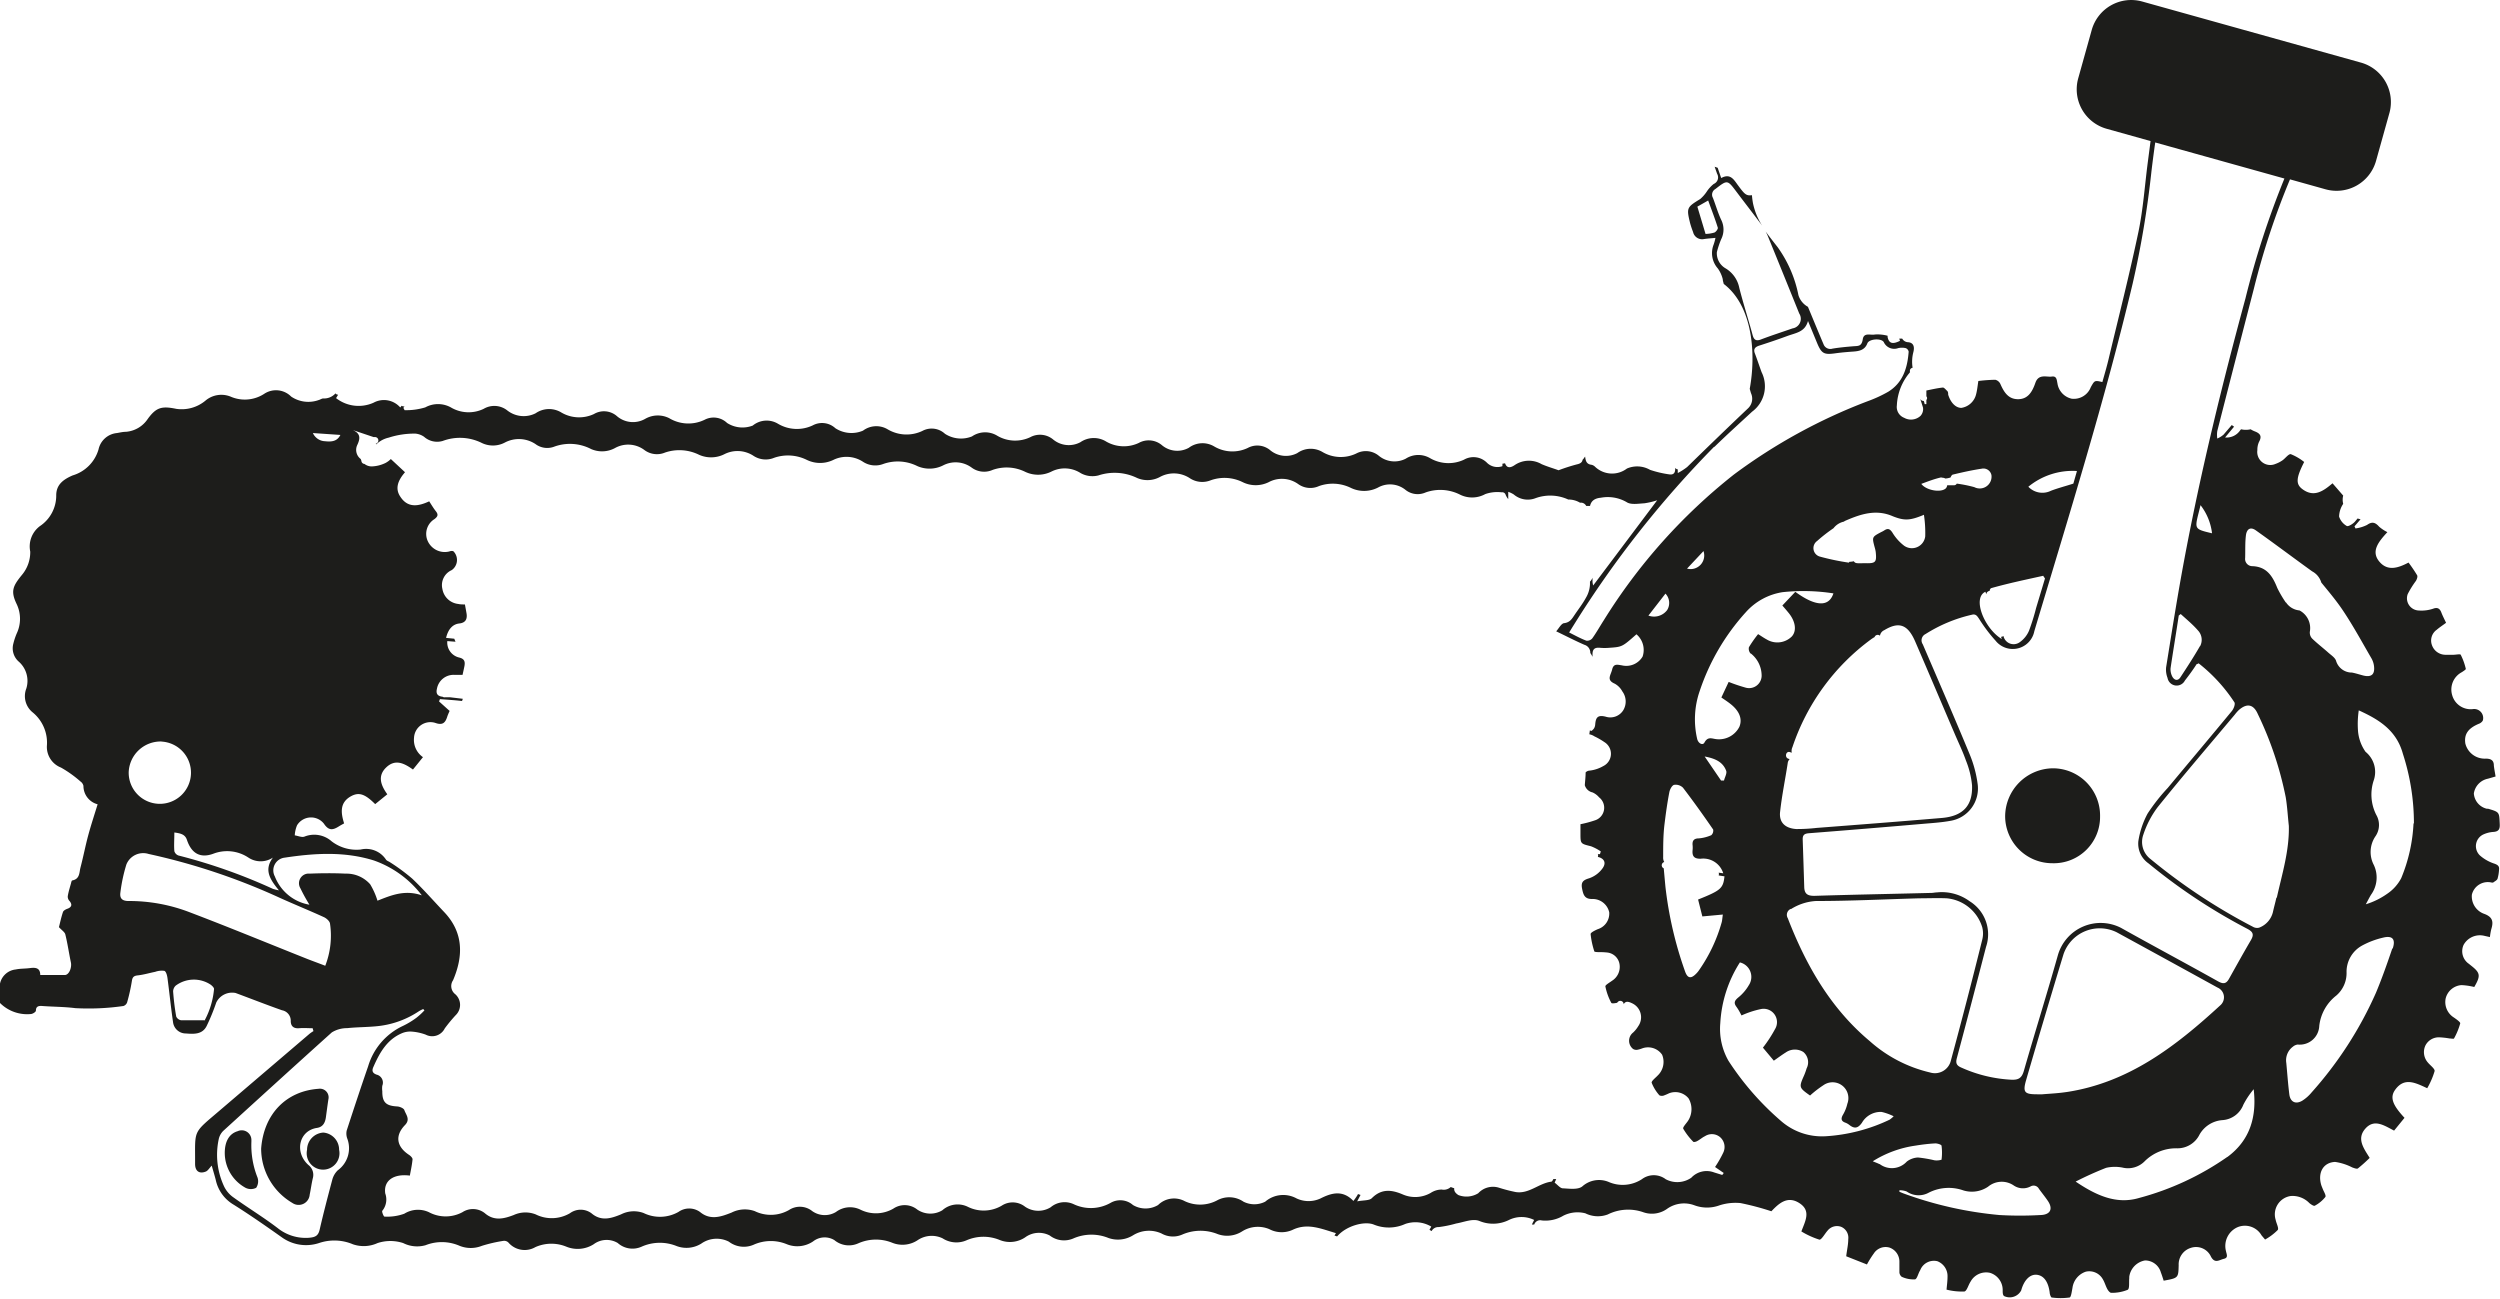 <svg xmlns="http://www.w3.org/2000/svg" viewBox="0 0 304.99 158.42"><defs><style>.cls-1{fill:#1d1d1b;}</style></defs><title>Asset 6</title><g id="Layer_2" data-name="Layer 2"><g id="Layer_1-2" data-name="Layer 1"><path class="cls-1" d="M244.62,99.6a5.75,5.75,0,0,0,5.74,5.71,5.65,5.65,0,0,0,5.84-5.73,5.76,5.76,0,0,0-5.77-5.85A5.89,5.89,0,0,0,244.62,99.6Z"/><path class="cls-1" d="M38.67,137.6c.74-.11,1-.65,1.09-1.31s.19-1.44.3-2.16a1.06,1.06,0,0,0-1.2-1.3c-3.88.27-6.67,3-7,7.28a7.69,7.69,0,0,0,3.8,6.64,1.35,1.35,0,0,0,2.12-1c.14-.66.22-1.32.38-2a1.51,1.51,0,0,0-.53-1.62C35.89,140.57,36.47,137.93,38.67,137.6Z"/><path class="cls-1" d="M30.67,139.28v-.17A1.18,1.18,0,0,0,29,138c-1,.29-1.58,1.2-1.58,2.67a4.86,4.86,0,0,0,2.54,4.24,1.44,1.44,0,0,0,1.29,0,1.42,1.42,0,0,0,.16-1.27A10.64,10.64,0,0,1,30.67,139.28Z"/><path class="cls-1" d="M39.46,138.17a2.11,2.11,0,0,0-2,2.1,2,2,0,1,0,3.91,0A2.1,2.1,0,0,0,39.46,138.17Z"/><path class="cls-1" d="M303,101.78a3.48,3.48,0,0,1,1.21-.29c.61-.05.78-.34.75-.93-.07-1.48,0-1.48-1.43-1.9l-.16,0a2.06,2.06,0,0,1-1.57-1.86A2.16,2.16,0,0,1,303.51,95l.94-.27c-.08-.52-.17-.93-.21-1.34,0-.61-.32-.84-1-.84a2.43,2.43,0,0,1-2.48-1.85c-.17-1.15.36-1.88,1.72-2.43.19-.08.43-.3.44-.47a1.1,1.1,0,0,0-1.26-1.29,2.34,2.34,0,0,1-2.5-1.69A2.39,2.39,0,0,1,300.34,82c.18-.12.5-.32.48-.4a7.56,7.56,0,0,0-.62-1.72c-.06-.12-.59,0-.9,0s-.62,0-.92,0a1.75,1.75,0,0,1-1.69-1.17,1.61,1.61,0,0,1,.58-1.88c.35-.3.75-.56,1.14-.85-.21-.45-.42-.85-.58-1.27s-.43-.67-1-.45a4.42,4.42,0,0,1-1.72.22,1.49,1.49,0,0,1-1.38-2,11.15,11.15,0,0,1,1-1.61c.12-.2.24-.53.15-.69a17.8,17.8,0,0,0-1.05-1.55c-1.27.67-2.57,1.1-3.58-.14s-.1-2.38,1-3.57a4.85,4.85,0,0,1-1-.66c-.46-.52-.85-.67-1.48-.22a4.57,4.57,0,0,1-1.41.43l-.12-.26.74-.86a2.64,2.64,0,0,1-.36-.1l-.32.38c-.24.28-.81.63-1,.54a2.05,2.05,0,0,1-.94-1.15,2.92,2.92,0,0,1,.44-1.46l.06-.1a2,2,0,0,1,0-1l-1.3-1.5c-1.12.95-2.25,1.75-3.64.74-.88-.63-.81-1.39.18-3.34a6.57,6.57,0,0,0-1.62-.95c-.26-.07-.67.49-1,.73a3.61,3.61,0,0,1-.89.46,1.59,1.59,0,0,1-2.2-1.69,2.32,2.32,0,0,1,.2-1c.36-.65.2-1-.48-1.27a2.85,2.85,0,0,1-.54-.27,2.55,2.55,0,0,1-1.17,0l-.09.1a2,2,0,0,1-1.86.9l1.1-1.32a2.09,2.09,0,0,1-.28-.2l-1,1.17a2.94,2.94,0,0,1-.77.48,3.12,3.12,0,0,1,0-.92q2.22-8.7,4.47-17.39a92.17,92.17,0,0,1,4.4-13.31l4.36,1.22a5,5,0,0,0,6.13-3.45l1.66-5.94A5,5,0,0,0,288,7.63L261.32.18a5,5,0,0,0-6.13,3.45l-1.66,5.94A5,5,0,0,0,257,15.71l5.36,1.5q-.17,1.3-.34,2.6c-.37,2.83-.56,5.69-1.14,8.48-1.1,5.22-2.42,10.4-3.66,15.6-.22.92-.49,1.82-.74,2.72-.94-.22-.94-.22-1.41.62a2.21,2.21,0,0,1-2.34,1.41A2.25,2.25,0,0,1,251,46.77c-.09-.42-.08-.92-.69-.83s-1.61-.37-2,.76-.92,2-2.12,2-1.72-.88-2.15-1.85a.93.93,0,0,0-.62-.52,19.57,19.57,0,0,0-2.07.15c-.09.58-.14,1.11-.27,1.61a2.2,2.2,0,0,1-1.8,1.67c-.68,0-1.3-.61-1.61-1.61,0-.16,0-.36-.14-.48s-.36-.41-.52-.39c-.68.07-1.35.23-2,.36v.71a.32.32,0,0,1,0,.44v.51l-.22,0c0-.13-.06-.26-.1-.39a.43.43,0,0,1-.38-.17l-.05-.07q.18.53.34,1.06a1.23,1.23,0,0,1-.3,1,1.71,1.71,0,0,1-2,.24,1.42,1.42,0,0,1-.89-1.52A6.64,6.64,0,0,1,233,45.43v-.17a.37.37,0,0,1,.33-.39,4.63,4.63,0,0,1,.09-1.9c.15-.57.09-1.15-.62-1.22a.86.86,0,0,1-.74-.44l-.36,0,.09.27c-.79.39-1.33.42-1.51-.46l0-.16a4.72,4.72,0,0,0-1.57-.15c-.5.11-1.33-.29-1.46.58s-.54.81-1.11.85c-.86.07-1.73.15-2.58.29a.88.88,0,0,1-1.09-.52c-.63-1.48-1.25-3-1.91-4.58A2.42,2.42,0,0,1,219.4,36a15.06,15.06,0,0,0-2.53-5.84c-.5-.64-1-1.27-1.47-1.92a6,6,0,0,1,.28.59q1.92,4.7,3.82,9.42a1.18,1.18,0,0,1-.81,1.81c-1.29.45-2.6.87-3.88,1.36-.61.23-.85,0-1-.55-.52-1.92-1.13-3.81-1.62-5.73a3.58,3.58,0,0,0-1.74-2.44,2.12,2.12,0,0,1-1-1.94,11.25,11.25,0,0,1,.52-1.56,2.63,2.63,0,0,0,0-2.4c-.4-.86-.66-1.78-1-2.66a.79.79,0,0,1,.3-1.08c1.46-1.13,1.46-1.14,2.56.32s2.11,2.76,3.15,4.15a8.1,8.1,0,0,1-1.12-2.72,9,9,0,0,1-.13-1c-.71.11-.92-.15-1.69-1.19-.5-.67-.92-1.52-2.06-.9l-.43-1.25-.37-.13.3.86a.87.87,0,0,1-.41,1.24,4.06,4.06,0,0,0-.83.9,4.38,4.38,0,0,1-.82.94c-1.63,1-1.69,1.07-1.24,2.92a11.1,11.1,0,0,0,.37,1.11,1.13,1.13,0,0,0,1.35.85c.43-.06.87-.09,1.38-.14a6.39,6.39,0,0,1-.22.81,2.82,2.82,0,0,0,.5,2.91,3.83,3.83,0,0,1,.61,1.32c0,.19.08.39.12.58,3.61,2.75,3.93,8.69,3.17,12.8l.15.52a1.61,1.61,0,0,1-.34,1.84c-2.5,2.37-5,4.79-7.45,7.18a7.61,7.61,0,0,1-1.14.73l0-.45a.48.48,0,0,1-.32-.18h0c.05.59-.18.88-.73.79a12.74,12.74,0,0,1-2.33-.55,3.15,3.15,0,0,0-2.82-.16,3,3,0,0,1-3.89-.22.88.88,0,0,0-.44-.24c-.6-.07-.71-.47-.77-1a2.54,2.54,0,0,0-.19.26l-.12.13c-.05.3-.26.47-.69.56a22.31,22.31,0,0,0-2.24.72c-.72-.26-1.42-.46-2.08-.75a3.08,3.08,0,0,0-3.26.11c-.62.43-1,.33-1.19-.21l-.32.05,0,.3a1.81,1.81,0,0,1-1.88-.41,2.32,2.32,0,0,0-2.81-.38,4.47,4.47,0,0,1-4.11-.17,2.84,2.84,0,0,0-3,.05,3,3,0,0,1-3.27-.35,2.49,2.49,0,0,0-2.77-.28,4.39,4.39,0,0,1-4.1-.18,2.81,2.81,0,0,0-3.09.13,3,3,0,0,1-3.27-.33,2.45,2.45,0,0,0-2.77-.3,4.36,4.36,0,0,1-4.1-.19,2.78,2.78,0,0,0-3.09.17,2.91,2.91,0,0,1-3.27-.31,2.5,2.5,0,0,0-2.84-.28,4.29,4.29,0,0,1-3.95-.16,2.88,2.88,0,0,0-3.17.07,3,3,0,0,1-3.34-.35,2.51,2.51,0,0,0-2.78-.26,4.31,4.31,0,0,1-4-.17,2.83,2.83,0,0,0-3.1.07,3.59,3.59,0,0,1-3.3-.32,2.38,2.38,0,0,0-2.75-.35,4.51,4.51,0,0,1-4.25-.2,2.7,2.7,0,0,0-3,.17,3.6,3.6,0,0,1-3.37-.3,2.39,2.39,0,0,0-2.75-.35,4.51,4.51,0,0,1-4.26-.2,2.67,2.67,0,0,0-3.07.23,3.47,3.47,0,0,1-3.13-.32,2.37,2.37,0,0,0-2.74-.39,4.54,4.54,0,0,1-4.33-.2,3.1,3.1,0,0,0-2.89.07,3,3,0,0,1-3.51-.34,2.4,2.4,0,0,0-2.77-.23,4.27,4.27,0,0,1-3.95-.17,2.88,2.88,0,0,0-3.17.08,3.23,3.23,0,0,1-3.43-.33A2.55,2.55,0,0,0,59,49.88,4.24,4.24,0,0,1,55,49.7a3.23,3.23,0,0,0-3.12,0,8,8,0,0,1-2.52.34l-.15-.28.14-.19A.44.44,0,0,1,49,49.5l-.17.21a2.64,2.64,0,0,0-3.26-.58A4.46,4.46,0,0,1,41,48.57l.25-.42h0a.37.37,0,0,1-.32-.16,1.87,1.87,0,0,1-1.49.62c-.18,0-.36.14-.55.19a3.73,3.73,0,0,1-3.37-.42,2.6,2.6,0,0,0-3.31-.32,4.34,4.34,0,0,1-4.09.32,3,3,0,0,0-3.06.5,4.53,4.53,0,0,1-3.54,1c-1.76-.36-2.45-.22-3.51,1.25a3.53,3.53,0,0,1-2.66,1.55c-.36,0-.72.09-1.08.15a2.54,2.54,0,0,0-2.25,2A4.67,4.67,0,0,1,8.86,58c-1.18.51-2,1.15-2,2.43a4.47,4.47,0,0,1-2,3.76,3.09,3.09,0,0,0-1.17,3.1,4.32,4.32,0,0,1-1,2.83c-1.13,1.38-1.42,2-.65,3.59a4.17,4.17,0,0,1,0,3.57,8.19,8.19,0,0,0-.42,1.27,2.16,2.16,0,0,0,.65,2.15A3.13,3.13,0,0,1,3.21,84,2.55,2.55,0,0,0,4,86.92,4.78,4.78,0,0,1,5.72,91a2.7,2.7,0,0,0,1.72,2.64,14,14,0,0,1,2.38,1.7.87.87,0,0,1,.36.54,2.31,2.31,0,0,0,1.73,2.24c-.4,1.3-.81,2.54-1.15,3.8s-.6,2.62-.94,3.91c-.16.6-.06,1.4-1,1.58-.08,0-.13.23-.16.36-.14.51-.3,1-.39,1.54a.75.75,0,0,0,.17.56c.41.46.33.8-.23,1-.2.07-.47.22-.53.4-.22.66-.36,1.34-.49,1.84.35.38.71.6.78.89.28,1.13.44,2.29.68,3.42.13.64-.23,1.52-.74,1.53-1,0-2,0-3,0,0-.85-.53-.94-1.23-.85s-1.18.05-1.75.17A2.19,2.19,0,0,0,0,120v2.36a4.68,4.68,0,0,0,3.74,1.35c.23,0,.63-.25.64-.41,0-.59.41-.6.81-.57,1.35.1,2.68.09,4,.26a29.83,29.83,0,0,0,5.86-.26.71.71,0,0,0,.46-.45,22.67,22.67,0,0,0,.58-2.61c.07-.5.27-.63.74-.68.71-.08,1.4-.29,2.1-.43a2.39,2.39,0,0,1,1.12-.12c.21.07.34.56.38.87.24,1.8.42,3.6.68,5.39a1.57,1.57,0,0,0,1.58,1.38c1,.08,2,.12,2.52-.91a25.4,25.4,0,0,0,1.17-2.86,2.15,2.15,0,0,1,2.36-1.17c1.89.7,3.77,1.44,5.67,2.11a1.29,1.29,0,0,1,1.06,1.3c0,.64.35.94,1,.89s1.11,0,1.67,0l.1.35a5.07,5.07,0,0,0-.48.33l-10.88,9.29c-3.44,2.95-3.06,2.29-3.08,6.58,0,.88.51,1.26,1.32.93.24-.1.41-.4.71-.72.18.65.35,1.19.49,1.74a4.62,4.62,0,0,0,2.14,3c2,1.25,4,2.65,5.91,4a5.06,5.06,0,0,0,4.54.71,5.81,5.81,0,0,1,4.15.15,4.05,4.05,0,0,0,3-.15,5,5,0,0,1,3.13,0,3.76,3.76,0,0,0,2.73.26,5.41,5.41,0,0,1,4.16.08,3.65,3.65,0,0,0,2.7,0,17.91,17.91,0,0,1,2.64-.61.74.74,0,0,1,.6.2,2.61,2.61,0,0,0,3.3.56,4.81,4.81,0,0,1,3.75-.06,3.64,3.64,0,0,0,3.36-.29,2.64,2.64,0,0,1,2.93-.15,2.7,2.7,0,0,0,2.89.46,5.46,5.46,0,0,1,4.31-.08,3.41,3.41,0,0,0,3-.31,3.26,3.26,0,0,1,3.36-.23,3,3,0,0,0,3,.38,5.12,5.12,0,0,1,4.07-.07,3.43,3.43,0,0,0,3.2-.34,2.28,2.28,0,0,1,2.6-.16,2.77,2.77,0,0,0,2.92.39,5.31,5.31,0,0,1,4.16-.06,3.34,3.34,0,0,0,3.12-.35,3.06,3.06,0,0,1,3-.2,3.1,3.1,0,0,0,2.88.26,5.18,5.18,0,0,1,4.08-.06,3.33,3.33,0,0,0,3.12-.32,2.83,2.83,0,0,1,3-.22,2.85,2.85,0,0,0,2.84.37,5.53,5.53,0,0,1,4.32-.07,3.49,3.49,0,0,0,3-.33,3.69,3.69,0,0,1,3.47-.22,2.82,2.82,0,0,0,2.51.14,5.6,5.6,0,0,1,4.33-.07,3.39,3.39,0,0,0,3-.33,3.6,3.6,0,0,1,3.31-.27,3.23,3.23,0,0,0,2.9.06c1.79-.83,3.42-.11,5.23.43l-.18.29.32.11c1.11-1.31,3.39-1.92,4.52-1.43a4.85,4.85,0,0,0,3.79-.09,3.79,3.79,0,0,1,3.18.32l-.22.39.26.16a.91.91,0,0,1,.86-.49,14.15,14.15,0,0,0,2.14-.44c.95-.16,2-.63,2.82-.31a4.34,4.34,0,0,0,3.62-.12,3.48,3.48,0,0,1,3.07,0l-.28.56.15,0,.14,0a.76.76,0,0,1,.92-.5,4.26,4.26,0,0,0,2.63-.58,3.84,3.84,0,0,1,2.69-.29,3.42,3.42,0,0,0,2.73.14,5.57,5.57,0,0,1,4.4-.25,3.18,3.18,0,0,0,2.87-.46,3.59,3.59,0,0,1,3.3-.41,4.41,4.41,0,0,0,3.08,0,6.37,6.37,0,0,1,2.54-.27,32.48,32.48,0,0,1,3.77,1c.89-.93,1.94-1.94,3.41-1s.72,2.19.25,3.46a10.11,10.11,0,0,0,2.19,1c.25.06.67-.72,1-1.09a1.47,1.47,0,0,1,1.67-.47,1.44,1.44,0,0,1,.86,1.51c0,.66-.16,1.31-.25,2.08l2.53,1a11.79,11.79,0,0,1,.83-1.33,1.71,1.71,0,0,1,1.92-.73,1.81,1.81,0,0,1,1.21,1.76c0,.42,0,.85,0,1.26,0,.21.17.51.34.57a3.45,3.45,0,0,0,1.54.29c.25,0,.4-.66.59-1l.08-.15a1.79,1.79,0,0,1,2.07-1.07,1.94,1.94,0,0,1,1.25,1.91c0,.49-.07,1-.12,1.56a7.78,7.78,0,0,0,2.17.23c.31-.05.49-.81.77-1.22a2.16,2.16,0,0,1,2.36-1.06,2.19,2.19,0,0,1,1.55,2.16c0,.24,0,.56.18.68a1.58,1.58,0,0,0,2.08-.7c.34-1.25,1.07-2,1.92-1.9s1.38.87,1.55,2.13c0,.23.15.63.25.64a8,8,0,0,0,2.17,0c.19,0,.28-.74.36-1.15a2.41,2.41,0,0,1,1.63-2,1.89,1.89,0,0,1,2.08.93c.23.38.34.83.56,1.22.1.18.32.44.47.43a5.08,5.08,0,0,0,2-.37c.25-.13.14-.92.19-1.41v-.17a2.34,2.34,0,0,1,1.93-2,2,2,0,0,1,1.93,1.47c.13.33.23.67.34,1,1.79-.33,1.79-.33,1.83-1.89a2.1,2.1,0,0,1,1.47-2.11,2,2,0,0,1,2.48,1.09c.49.86,1,.37,1.57.24s.32-.57.25-.94a2.5,2.5,0,0,1,1.42-2.92,2.34,2.34,0,0,1,2.92,1c.12.15.25.29.43.51a6.87,6.87,0,0,0,1.54-1.16c.17-.22-.17-.82-.25-1.25a2.26,2.26,0,0,1,1.83-2.9,2.85,2.85,0,0,1,2.28.86c.19.16.55.4.67.32a4.12,4.12,0,0,0,1.28-1.06c.13-.18-.2-.68-.32-1-.06-.16-.13-.31-.18-.47-.44-1.49.23-2.74,1.69-2.81a6.63,6.63,0,0,1,2.09.67c.23.08.57.22.7.12a18.54,18.54,0,0,0,1.43-1.28c-.73-1.18-1.62-2.34-.52-3.58s2.34-.34,3.5.25l1.27-1.56c-1.46-1.56-1.81-2.49-1.14-3.42,1.13-1.58,2.5-.84,3.91-.19a9.6,9.6,0,0,0,.9-2.08c.06-.29-.54-.71-.83-1.07a1.91,1.91,0,0,1-.29-2.06,1.83,1.83,0,0,1,1.71-1,9.47,9.47,0,0,1,1.24.14c.19,0,.5.07.54,0a8.3,8.3,0,0,0,.76-1.85c0-.17-.48-.5-.78-.71a2.22,2.22,0,0,1-1-2.32,2.14,2.14,0,0,1,1.93-1.63,7.92,7.92,0,0,1,1.56.23c.8-1.38.75-1.72-.4-2.62l-.26-.21a1.86,1.86,0,0,1-.64-2.31,2.27,2.27,0,0,1,2.5-1.11l.71.16a7.74,7.74,0,0,1,.16-.94c.27-.87.23-1.48-.82-1.88a2.26,2.26,0,0,1-1.54-2.36,2,2,0,0,1,2.42-1.47h.17c.19-.15.47-.27.54-.47a4.84,4.84,0,0,0,.18-1.07c.06-.43-.11-.6-.54-.76a5,5,0,0,1-1.78-1A1.57,1.57,0,0,1,303,101.78ZM209.15,28.37a4.25,4.25,0,0,1-1.08.17l-1-3.33,1.32-.75c.42,1.16.83,2.21,1.17,3.3C209.63,27.9,209.35,28.29,209.15,28.37ZM274,65.26c.12-.77.58-1,1.2-.56,2.27,1.61,4.5,3.29,6.87,5l0,0a2.28,2.28,0,0,1,1.12,1.37c.94,1.15,1.86,2.24,2.64,3.41,1.26,1.88,2.34,3.88,3.48,5.84a2.51,2.51,0,0,1,.31.94c.12,1-.3,1.4-1.31,1.15-.46-.12-.91-.27-1.38-.36A2,2,0,0,1,285,80.65c-.11-.42-.64-.74-1-1.07-.64-.57-1.32-1.09-1.93-1.68a1.07,1.07,0,0,1-.28-.82,2.44,2.44,0,0,0-1.26-2.61,2.21,2.21,0,0,1-1.66-1l0,.05a14.08,14.08,0,0,1-1.05-1.79c-.57-1.43-1.28-2.6-3.05-2.66a.88.88,0,0,1-.87-1C273.93,67.09,273.88,66.16,274,65.26ZM260.17,34.62a117.2,117.2,0,0,0,2.3-13.73c.14-1.17.29-2.34.46-3.51l15.76,4.4a105.75,105.75,0,0,0-4.75,14.61c-2.87,10.57-5.47,21.2-7.49,32-.81,4.32-1.49,8.66-2.19,13a2.78,2.78,0,0,0,.17,1.31,1.13,1.13,0,0,0,2.12.32c.5-.64,1-1.32,1.43-2,0,0,.1,0,.24-.1a19.87,19.87,0,0,1,4.37,4.76c.13.22-.09.79-.31,1.06-2.59,3.14-5.21,6.24-7.81,9.37A23,23,0,0,0,262,99.25a10.44,10.44,0,0,0-1.13,3.37,2.93,2.93,0,0,0,1.24,2.71,69.47,69.47,0,0,0,12.09,8c.69.37.78.71.41,1.35-.92,1.57-1.8,3.16-2.69,4.75-.36.64-.74.62-1.36.27-3.91-2.19-7.87-4.3-11.78-6.49a5.43,5.43,0,0,0-7.73,3.33c-1.33,4.72-2.8,9.4-4.15,14.11-.26.89-.67,1.11-1.54,1.07a16.94,16.94,0,0,1-6.09-1.48c-.57-.24-.71-.54-.54-1.16,1.21-4.52,2.38-9,3.56-13.57a4.74,4.74,0,0,0-2-5.56,5.73,5.73,0,0,0-4-1.08c-.2,0-.39.05-.59.06-4.79.12-9.58.21-14.37.36-.83,0-1.19-.25-1.22-1.06q-.09-2.93-.19-5.86c0-.55.27-.68.78-.72q7.16-.56,14.31-1.18c1-.08,2-.16,2.92-.33a4,4,0,0,0,3.33-4.53,14.34,14.34,0,0,0-.92-3.47c-1.87-4.53-3.82-9-5.77-13.54a.85.85,0,0,1,.34-1.25A18,18,0,0,1,240.54,75c.51-.14.67.16.91.51a18.81,18.81,0,0,0,2,2.65A2.68,2.68,0,0,0,248.18,77C252.39,62.92,256.77,48.91,260.17,34.62Zm8.28,27a6.93,6.93,0,0,1,1.41,3.44C267.47,64.49,267.75,64.57,268.45,61.65Zm-.05,17.18c-.75,1.31-1.57,2.57-2.4,3.83-.32.49-.75.36-1-.11a1.93,1.93,0,0,1-.2-1c.32-2.15.68-4.29,1-6.43l.24-.18c.71.65,1.46,1.26,2.1,2A1.66,1.66,0,0,1,268.4,78.84Zm-54.82.91a3.45,3.45,0,0,1,1.33,2.6A1.53,1.53,0,0,1,213,83.9a21,21,0,0,1-2.11-.71l-.89,1.9c.42.29.79.53,1.14.81,1.08.86,1.44,1.83,1.06,2.76a2.79,2.79,0,0,1-2.85,1.51c-.54-.07-1-.33-1.41.41-.2.4-.77.13-.9-.47a10.57,10.57,0,0,1,.31-5.79A27,27,0,0,1,213,74.67a7.55,7.55,0,0,1,4.48-2.43,23.92,23.92,0,0,1,6.19.15c-.55,1.7-2.19,1.61-4.65-.19l-1.58,1.67c.25.29.52.6.78.92.81,1,1,2.14.39,2.84a2.5,2.5,0,0,1-3.08.38c-.34-.18-.66-.41-1.05-.65a15,15,0,0,0-1.12,1.6A.9.9,0,0,0,213.58,79.75Zm-5.9,32.09,2.5-.23c-.06.4-.07.66-.13.91a19.25,19.25,0,0,1-2.78,5.89,2.82,2.82,0,0,1-.32.39c-.65.68-1.08.62-1.39-.28a46.32,46.32,0,0,1-2.38-10.26c-.07-.71-.13-1.43-.21-2.28l-.13-.09a.42.42,0,0,1,.19-.69,1.05,1.05,0,0,1-.13-.59c0-1.34,0-2.69.16-4s.34-2.61.59-3.91c.06-.34.32-.84.58-.91a1.26,1.26,0,0,1,1.09.35c1.27,1.66,2.49,3.37,3.68,5.1a.75.75,0,0,1-.23.69,4.87,4.87,0,0,1-1.52.39c-.58,0-.82.27-.76.83a3,3,0,0,1,0,.59c-.08.78.21,1.08,1,1.06a2.55,2.55,0,0,1,2.74,1.78l-.56-.08a.49.49,0,0,1,0,.34l.71.11c-.16,1.48-.45,1.72-3.22,2.83ZM201.1,75.1l2.08-2.68a1.65,1.65,0,0,1,.21,2A2,2,0,0,1,201.1,75.1Zm4.72-5.74,2-2.13A1.66,1.66,0,0,1,205.82,69.37Zm4.5,25.86-.36,0-2-2.93c1.18.22,2.23.61,2.64,1.78C210.68,94.39,210.41,94.84,210.32,95.23ZM217.17,99c.22-2,.62-3.91.92-5.87a.86.86,0,0,1,.24-.52l-.16-.05c-.5-.17-.29-1,.22-.8l.2.07a1.06,1.06,0,0,1,.08-.68,26.89,26.89,0,0,1,9.6-13.16c.12-.09.25-.17.42-.27a.41.41,0,0,1,.58-.22l.08.05a.88.88,0,0,1,.52-.67c1.78-1.08,2.87-.72,3.78,1.39,1.61,3.72,3.19,7.46,4.79,11.19.47,1.11,1,2.19,1.4,3.33a10.76,10.76,0,0,1,.74,3c.1,2.39-1,3.78-3.71,4-5.07.43-10.15.82-15.22,1.21a21.39,21.39,0,0,1-2.51.14C217.76,101.05,217,100.31,217.17,99Zm1.3,11.92a6.39,6.39,0,0,1,3.06-1c4.2,0,8.4-.21,12.6-.33,1.12,0,2.24-.05,3.36,0a5,5,0,0,1,4.34,3.55,3.07,3.07,0,0,1,0,1.48Q240,122,238,129.38a2,2,0,0,1-2.53,1.46,16.75,16.75,0,0,1-7.37-3.83c-4.78-4-7.78-9.26-10-15A.79.79,0,0,1,218.47,110.88Zm34.9-53.42L252.94,59c-1,.32-1.89.55-2.73.87a2.36,2.36,0,0,1-2.76-.49A8.51,8.51,0,0,1,253.36,57.46Zm-4.09,12.78.2.29-1.08,3.59a26.47,26.47,0,0,1-.87,2.79,3.29,3.29,0,0,1-1.12,1.39,1.27,1.27,0,0,1-2-.76l0,0a.44.44,0,0,1-.29.11l.09.27c-2.12-1.27-3.64-5-2-5.77l.11.31a.45.45,0,0,1,.41-.41c0-.17.12-.32.19-.34C245,71.16,247.16,70.71,249.28,70.24Zm-12.42-12a.83.83,0,0,1,.47.1h0a2.67,2.67,0,0,0,.63-.13c.06-.16.17-.33.27-.35,1.16-.28,2.33-.54,3.52-.72a1,1,0,0,1,1.2.79,1.44,1.44,0,0,1-2.09,1.46,16,16,0,0,0-2.14-.43.37.37,0,0,1-.35.2h-.82a.67.67,0,0,1-.16.37c-.58.57-2.4.27-3-.54C235.26,58.71,236,58.42,236.86,58.23Zm-2.14,4.58a14.89,14.89,0,0,1,.15,2.58,1.64,1.64,0,0,1-2.57,1.14,5.76,5.76,0,0,1-1.43-1.6c-.31-.47-.56-.56-1-.27-.12.08-.24.14-.37.2-1.13.6-1.13.6-.8,1.85a3.82,3.82,0,0,1,.13.57c.13,1.26,0,1.41-1.27,1.38-1,0-1.21.07-1.4-.24a2.69,2.69,0,0,1-.54.07l-.07.1a29.25,29.25,0,0,1-3.54-.74,1.07,1.07,0,0,1-.33-1.9,19.07,19.07,0,0,1,2-1.56,2.18,2.18,0,0,1,1.26-.8,1.21,1.21,0,0,1,.25-.14c1.85-.8,3.71-1.4,5.72-.52C232.32,63.54,233,63.52,234.72,62.8Zm-25.59-8.32c1.5-1.47,3.07-2.88,4.61-4.31a3.85,3.85,0,0,0,1.17-4.82c-.28-.76-.53-1.53-.82-2.29-.2-.51,0-.77.48-.94,1.15-.37,2.29-.75,3.42-1.17s2.19-.48,2.58-1.85l1.11,2.69c.54,1.29.84,1.45,2.24,1.25.72-.1,1.45-.16,2.17-.21s1.41-.18,1.72-1c.2-.55,1.69-.66,2-.16a1.4,1.4,0,0,0,1.76.74,2.1,2.1,0,0,1,.92,0,.58.58,0,0,1,.36.43c-.15,2-.7,3.78-2.49,4.89a16,16,0,0,1-2.52,1.16,67.39,67.39,0,0,0-16.31,8.94,68.93,68.93,0,0,0-15.88,17.79c-.47.73-.89,1.49-1.4,2.2a.82.82,0,0,1-.72.28c-.7-.26-1.36-.63-2.1-1,.24-.39.43-.7.62-1A125.32,125.32,0,0,1,209.13,54.49ZM41.53,53.06c-.33.63-.82.89-1.85.77a1.69,1.69,0,0,1-1.51-1Zm-6.8,51.57c3.65-.55,7.31-.78,10.9.35a12.59,12.59,0,0,1,5.83,4.25c-2.14-.74-3.86.05-5.41.65a8.92,8.92,0,0,0-.89-2,3.85,3.85,0,0,0-3-1.3c-1.45-.07-2.91-.06-4.37,0a1.18,1.18,0,0,0-1.14,1.79,21.47,21.47,0,0,0,1.1,2,5.51,5.51,0,0,1-4.22-3.45A1.56,1.56,0,0,1,34.73,104.63ZM26,104.16a4.69,4.69,0,0,1,4.3.46,2.7,2.7,0,0,0,3,0c-1.15,1.52-.33,2.71.73,4a6.21,6.21,0,0,1-.73-.18,67.51,67.51,0,0,0-11.52-4.07.8.8,0,0,1-.51-.53c-.06-.73,0-1.47,0-2.28.82.11,1.31.25,1.53.89C23.35,104.1,24.41,104.73,26,104.16Zm-6.3-13.69a3.8,3.8,0,1,1-4,3.74A3.9,3.9,0,0,1,19.71,90.46Zm5.33,34c-1.08,0-2,0-2.93,0a.8.8,0,0,1-.6-.45c-.18-1-.3-2-.38-3.07a1,1,0,0,1,.32-.71,3.71,3.71,0,0,1,4.25-.12c.19.14.45.39.42.56A10,10,0,0,1,25,124.42ZM37.52,117c-4.78-1.9-9.54-3.87-14.36-5.7a20.5,20.5,0,0,0-7.47-1.38c-.78,0-1.11-.31-1-1.06a19.51,19.51,0,0,1,.73-3.4,2.21,2.21,0,0,1,2.71-1.28,78.26,78.26,0,0,1,16,5.35c1.79.81,3.6,1.54,5.39,2.36.31.14.71.5.74.79a10.11,10.11,0,0,1-.58,5.14C38.91,117.52,38.21,117.27,37.52,117Zm4.77,20.94a1.79,1.79,0,0,0,.09,1,3.33,3.33,0,0,1-1.17,3.83,2.47,2.47,0,0,0-.68,1.18C40,145.94,39.46,148,39,150c-.17.75-.52.93-1.26,1a5.46,5.46,0,0,1-3.88-1.19c-1.76-1.34-3.66-2.49-5.46-3.79a3.44,3.44,0,0,1-1.08-1.32,9.1,9.1,0,0,1-.63-5.75,2,2,0,0,1,.56-1c4.39-4,8.78-8,13.23-12a3.51,3.51,0,0,1,1.87-.52c1.31-.14,2.63-.11,3.94-.27a11.13,11.13,0,0,0,4.84-1.81,4.22,4.22,0,0,1,.5-.25l.15.16a8.37,8.37,0,0,1-1,.92,10.07,10.07,0,0,1-1.67,1,7.92,7.92,0,0,0-4.2,4.91C44,132.72,43.14,135.33,42.29,137.94Zm168,5.16-.18.24-1-.31a2.56,2.56,0,0,0-2.78.65,3,3,0,0,1-3.12.18,2.41,2.41,0,0,0-2.91,0,4.29,4.29,0,0,1-4.08.32,3.06,3.06,0,0,0-3.2.57c-.54.41-1.56.26-2.36.22-.32,0-.63-.42-1-.69l.19-.44h-.35c-.07.16-.16.31-.25.32-1.53.19-2.73,1.54-4.37,1.26a19.35,19.35,0,0,1-2-.52,2.44,2.44,0,0,0-2.54.67,2.73,2.73,0,0,1-2.43.22c-.36-.24-.54-.48-.5-.83a3.13,3.13,0,0,1-.42-.15,1.27,1.27,0,0,1-1.11.31,2.48,2.48,0,0,0-1.34.41,3.81,3.81,0,0,1-3.47.16c-1.34-.56-2.55-.68-3.71.48-.31.31-1,.24-1.79.39l.41-.78-.31-.11-.09.17a7.35,7.35,0,0,1-.47.67c-1.3-1.35-2.63-1-4-.31a3.45,3.45,0,0,1-2.94,0,3.37,3.37,0,0,0-3.82.4,2.94,2.94,0,0,1-2.65,0,3.08,3.08,0,0,0-3.16-.19,4.41,4.41,0,0,1-4,.13,2.77,2.77,0,0,0-3.26.47,3,3,0,0,1-3.06,0,2.36,2.36,0,0,0-2.76-.25,4.9,4.9,0,0,1-4.51.13,2.63,2.63,0,0,0-2.77.39,2.87,2.87,0,0,1-3.13-.07,2.44,2.44,0,0,0-2.85-.12,4.34,4.34,0,0,1-4.1.15,2.81,2.81,0,0,0-3.14.41,2.83,2.83,0,0,1-3.06-.09,2.46,2.46,0,0,0-2.92-.11,4.24,4.24,0,0,1-4,.13,2.86,2.86,0,0,0-3,.28,2.64,2.64,0,0,1-2.89-.11,2.41,2.41,0,0,0-2.84-.13,4.47,4.47,0,0,1-4.18.13,3.59,3.59,0,0,0-2.82.18c-1.22.48-2.57,1-3.86-.08a2.26,2.26,0,0,0-2.62,0,4.56,4.56,0,0,1-4.26.13,3.45,3.45,0,0,0-2.75.17c-1.16.47-2.4.9-3.61-.14a2.21,2.21,0,0,0-2.62,0,4.39,4.39,0,0,1-4.18.14,3.42,3.42,0,0,0-2.68.08c-1.16.44-2.38.78-3.54-.24a2.34,2.34,0,0,0-2.71-.11,4.32,4.32,0,0,1-4.1,0,3.16,3.16,0,0,0-3,.19,6.11,6.11,0,0,1-2.43.35c-.08,0-.34-.62-.25-.71A2.17,2.17,0,0,0,47,145.6c-.23-1.55,1-2.44,3-2.18.12-.66.27-1.33.33-2,0-.16-.24-.41-.43-.53-1.52-1-1.75-2.34-.49-3.64.68-.7.11-1.26-.08-1.82-.08-.23-.58-.44-.9-.45-1.35-.08-1.8-.5-1.79-1.86a2.35,2.35,0,0,1,0-.67,1,1,0,0,0-.7-1.35c-.55-.2-.59-.52-.36-1,.75-1.7,1.64-3.28,3.45-4.05a2.58,2.58,0,0,1,1.18-.2,6.3,6.3,0,0,1,1.72.37,1.71,1.71,0,0,0,2.33-.76,18.81,18.81,0,0,1,1.34-1.62,1.74,1.74,0,0,0-.06-2.55,1.25,1.25,0,0,1-.27-1.7c1.26-2.95,1.3-5.82-1.09-8.33-1.29-1.36-2.53-2.78-3.89-4.07a24,24,0,0,0-2.71-2c-.16-.11-.39-.17-.49-.32A2.9,2.9,0,0,0,44,103.64a5,5,0,0,1-3.54-1,3.2,3.2,0,0,0-3.31-.58c-.32.13-.79-.09-1.19-.15a3.73,3.73,0,0,1,.28-1.23,2,2,0,0,1,3.28-.19c.6.9,1.12.77,1.83.32.19-.12.38-.22.63-.36-.41-1.31-.56-2.58.91-3.35.94-.48,1.67-.21,2.88,1l1.48-1.2c-.8-1.11-1.22-2.25-.12-3.29s2.17-.5,3.25.27l1.22-1.51A2.56,2.56,0,0,1,50.51,90a2,2,0,0,1,2.56-1.82c.87.32,1.23.06,1.48-.71.08-.26.2-.51.3-.74l-1.29-1.16.11-.28c.87.07,1.74.12,2.6.22h.1l.09-.26-1.59-.19h-.56A.38.38,0,0,1,54,85H54c-.69-.08-.83-.43-.69-1a2.06,2.06,0,0,1,2.12-1.67h1c.08-.37.16-.71.23-1.07.1-.55,0-.9-.67-1.05a1.88,1.88,0,0,1-1.42-2l1,.08-.15-.37-1-.1c.25-1.06.8-1.67,1.62-1.76s1-.61.86-1.32c-.05-.3-.11-.6-.18-1-.28,0-.55,0-.82-.06a2.2,2.2,0,0,1-1.93-1.83,2,2,0,0,1,1.14-2.3,1.51,1.51,0,0,0,.23-2.27c-.11-.1-.36-.07-.54,0A2.28,2.28,0,0,1,52.18,66,2.12,2.12,0,0,1,53,63.33c.39-.3.51-.53.18-.95s-.53-.78-.82-1.22c-1.31.61-2.6.84-3.51-.55-.69-1-.31-2,.56-3L47.68,56a2.77,2.77,0,0,1-.65.48,4.16,4.16,0,0,1-1.65.42,1.4,1.4,0,0,1-.91-.3.41.41,0,0,1-.37-.29c0-.1-.06-.21-.09-.31a1.39,1.39,0,0,1-.43-1.7c.38-.8.43-1.4-.53-1.83l2.52.85.17,0a.41.41,0,0,1,.1.81l.06.08a3.18,3.18,0,0,1,1.52-.82,10.13,10.13,0,0,1,3.26-.49,2.17,2.17,0,0,1,1.06.39,2.39,2.39,0,0,0,2.28.5,6,6,0,0,1,4.8.27A3.11,3.11,0,0,0,61.57,54a3.66,3.66,0,0,1,3.75.17,2.39,2.39,0,0,0,2.24.34,5.6,5.6,0,0,1,4.55.27,3.31,3.31,0,0,0,2.9-.11,3.3,3.3,0,0,1,3.63.25,2.55,2.55,0,0,0,2.49.29,5.42,5.42,0,0,1,4.15.27,3.6,3.6,0,0,0,3.07-.06,3.54,3.54,0,0,1,3.59.2,2.7,2.7,0,0,0,2.5.23,5.17,5.17,0,0,1,4,.26,3.7,3.7,0,0,0,3.22,0,3.65,3.65,0,0,1,3.6.21,2.73,2.73,0,0,0,2.5.28,5.33,5.33,0,0,1,4.15.26,3.69,3.69,0,0,0,3.14-.08,3.3,3.3,0,0,1,3.48.26,2.56,2.56,0,0,0,2.56.29,5.11,5.11,0,0,1,4,.24,3.65,3.65,0,0,0,3.22-.06,3.59,3.59,0,0,1,3.53.21A2.93,2.93,0,0,0,134,58a6.29,6.29,0,0,1,4.72.31,3.19,3.19,0,0,0,2.82-.14,3.54,3.54,0,0,1,3.6.16,2.75,2.75,0,0,0,2.57.26,5,5,0,0,1,3.91.24,3.6,3.6,0,0,0,3.14,0,3.41,3.41,0,0,1,3.65.25,2.54,2.54,0,0,0,2.5.22,5,5,0,0,1,3.91.23,3.71,3.71,0,0,0,3.29-.05,3,3,0,0,1,3.39.31,2.38,2.38,0,0,0,2.41.29,5.33,5.33,0,0,1,4.22.27,3.31,3.31,0,0,0,3.06-.07,4.43,4.43,0,0,1,2-.22.43.43,0,0,1,.48.27,2,2,0,0,0,.33.56c0-.26,0-.54,0-.89a3.26,3.26,0,0,1,.67.32,2.63,2.63,0,0,0,2.7.44,5.27,5.27,0,0,1,3.95.18,2.74,2.74,0,0,1,1.44.39.72.72,0,0,1,.75.39l.47,0c.13-.6.55-.93,1.32-1a4.6,4.6,0,0,1,3.13.53c.52.36,1.44.19,2.17.15a8.72,8.72,0,0,0,1.57-.37l-7.81,10.4a3.44,3.44,0,0,1-.08-.42l0-.58,0,.06a1.52,1.52,0,0,1-.31.47c0,.11,0,.22,0,.33a3.49,3.49,0,0,1-.49,1.63c-.4.74-.92,1.4-1.39,2.1-.31.46-.55.9-1.24,1-.35,0-.65.6-1,1,1.23.59,2.31,1.15,3.43,1.64a1,1,0,0,1,.73,1,2.76,2.76,0,0,1,.27.47c0-.1,0-.2,0-.3,0-.7.33-.86.94-.8a6.22,6.22,0,0,0,1.09,0c1.6-.11,1.6-.12,3.33-1.65a2.51,2.51,0,0,1,.75,2.72,2.31,2.31,0,0,1-2.53,1.07c-.5-.07-1-.26-1.18.49s-.74,1.29.32,1.75a2.35,2.35,0,0,1,.92.94,2.07,2.07,0,0,1,.11,2.3,1.86,1.86,0,0,1-2.15.78c-1-.25-1.2.14-1.27.94a1.06,1.06,0,0,1-.14.48c-.09.14-.31.35-.38.32l-.13-.08-.07.49a1.66,1.66,0,0,1,.62.25,8.72,8.72,0,0,1,1.23.71,1.67,1.67,0,0,1-.15,2.92,4.3,4.3,0,0,1-1.65.55.73.73,0,0,0-.5.22c0,.52-.06,1-.1,1.56a1.25,1.25,0,0,0,.94.88,2.24,2.24,0,0,1,.8.6,1.61,1.61,0,0,1-.54,2.82,13.21,13.21,0,0,1-1.73.46c0,.39,0,.75,0,1.11,0,1.29,0,1.26,1.28,1.58a5.71,5.71,0,0,1,1.2.63l-.1.33-.26,0a.46.46,0,0,1,0,.34c.76.17,1.06.7.59,1.37a3.35,3.35,0,0,1-1.66,1.24c-.78.23-1,.52-.85,1.27s.31,1.3,1.31,1.25a2.08,2.08,0,0,1,2,1.63,2,2,0,0,1-1.41,2.06c-.33.15-.88.41-.86.6a9.93,9.93,0,0,0,.45,2.1c0,.08.35.09.54.1a7.53,7.53,0,0,1,1.09.05,1.7,1.7,0,0,1,1.45,1.44,2,2,0,0,1-.92,2c-.29.22-.84.52-.81.69a7.18,7.18,0,0,0,.72,2c.05.1.35.07.7,0l.12-.13a.41.41,0,0,1,.69.3c.23-.38.51-.38,1.12-.07a1.88,1.88,0,0,1,.66,2.75,3.61,3.61,0,0,1-.63.78,1.27,1.27,0,0,0,0,2,.77.77,0,0,0,.52.1,3.27,3.27,0,0,0,.56-.16,2.08,2.08,0,0,1,2.46.76,2.29,2.29,0,0,1-.54,2.54c-.27.29-.79.68-.73.89a5.18,5.18,0,0,0,.91,1.49c.07.1.35.12.51.08a6.37,6.37,0,0,0,.69-.29A2.09,2.09,0,0,1,206,134a2.61,2.61,0,0,1-.09,2.77c-.21.31-.65.76-.56.93a8,8,0,0,0,1.22,1.59c.06.07.36,0,.51-.1.32-.17.6-.43.92-.58a1.55,1.55,0,0,1,1.88.15,1.59,1.59,0,0,1,.35,1.86,13.9,13.9,0,0,1-1,1.75Zm12.39-4.48a7.58,7.58,0,0,1-5.42-1.88,34.38,34.38,0,0,1-6.39-7.32,7.86,7.86,0,0,1-1-4.61,15.27,15.27,0,0,1,2.39-7.4,1.82,1.82,0,0,1,1.09,2.78,5.43,5.43,0,0,1-1.3,1.51c-.42.36-.57.63-.23,1.1s.46.76.64,1.08a11.27,11.27,0,0,1,2.33-.77,1.63,1.63,0,0,1,1.75,2.45,16,16,0,0,1-1.47,2.25l1.33,1.59c.53-.37,1-.72,1.45-1a1.94,1.94,0,0,1,2.15-.06,1.63,1.63,0,0,1,.4,2,7.61,7.61,0,0,1-.31.86c-.64,1.44-.63,1.49.73,2.45a13.39,13.39,0,0,1,1.63-1.26,1.93,1.93,0,0,1,2.92,2.26,4.71,4.71,0,0,1-.52,1.32c-.3.5-.24.82.3,1a1.83,1.83,0,0,1,.44.25c.62.5,1.06.46,1.56-.25a2.64,2.64,0,0,1,2.39-1.32,6.77,6.77,0,0,1,1.48.53,3.62,3.62,0,0,1-.5.42A21.06,21.06,0,0,1,222.7,138.62Zm6.6,3.4c-.21-.12-.45-.19-.81-.35a13.27,13.27,0,0,1,5.22-1.91c.8-.13,1.61-.23,2.42-.27.25,0,.72.14.75.28a6.54,6.54,0,0,1,0,1.71,2,2,0,0,1-.87.07,15.75,15.75,0,0,0-2-.34,2.42,2.42,0,0,0-1.37.5A2.47,2.47,0,0,1,229.3,142Zm19.65,6.21a43.94,43.94,0,0,1-5,0,46.06,46.06,0,0,1-11.75-2.65l-.46-.19,0-.18a2.28,2.28,0,0,1,.89.15,2.55,2.55,0,0,0,2.71.13,5.38,5.38,0,0,1,4.22-.26,3.52,3.52,0,0,0,3-.46,2.6,2.6,0,0,1,3.11-.16,2,2,0,0,0,2.09.12.73.73,0,0,1,1,.3c.36.5.77,1,1.1,1.49C250.49,147.49,250.13,148.19,248.95,148.23Zm3.13-15c-1,.15-1.95.19-2.92.27v0h-.59c-1.56,0-1.81-.22-1.37-1.74q2.23-7.69,4.56-15.35a4.67,4.67,0,0,1,6.5-2.67q6.15,3.36,12.29,6.74a1.29,1.29,0,0,1,.32,2.18C265.43,127.64,259.68,132.09,252.08,133.23Zm19.65,7.92a34.07,34.07,0,0,1-10.76,5c-2.84.84-5.35-.4-7.73-2a40.45,40.45,0,0,1,3.72-1.68,4.8,4.8,0,0,1,2.13,0,2.85,2.85,0,0,0,2.55-.78,5.45,5.45,0,0,1,4-1.6,3,3,0,0,0,2.71-1.67,3.5,3.5,0,0,1,2.81-1.77,2.94,2.94,0,0,0,2.54-1.88,10.28,10.28,0,0,1,1.26-1.89C275.33,136.2,274.52,139.09,271.73,141.15Zm6-31.64c-.13.6-.3,1.19-.43,1.79a2.71,2.71,0,0,1-1.67,1.87,1,1,0,0,1-.77-.11,71.12,71.12,0,0,1-12.46-8.24,2.63,2.63,0,0,1-.9-3,11.6,11.6,0,0,1,1.77-3.38c3.06-3.8,6.23-7.5,9.37-11.24a5.33,5.33,0,0,1,.5-.57c1-.88,1.8-.71,2.32.47a42.35,42.35,0,0,1,3.41,10.16c.19,1.15.25,2.33.38,3.5C279.3,103.78,278.4,106.63,277.76,109.52Zm14.14,6.2c-.62,1.83-1.26,3.65-2,5.42A46.38,46.38,0,0,1,282,133.28a4.86,4.86,0,0,1-1.13,1c-.81.48-1.46.16-1.58-.76-.16-1.28-.25-2.56-.37-3.84a2.06,2.06,0,0,1,.82-2,1.08,1.08,0,0,1,.58-.25,2.38,2.38,0,0,0,2.62-2.27,5.47,5.47,0,0,1,2.07-3.7,3.61,3.61,0,0,0,1.26-2.87,3.65,3.65,0,0,1,1.85-3.21,10.22,10.22,0,0,1,2.64-1C291.88,114.11,292.28,114.59,291.9,115.72Zm2.59-15.26a19.83,19.83,0,0,1-1.5,6.68,5.2,5.2,0,0,1-1.7,1.9,9.16,9.16,0,0,1-2.62,1.29c.21-.39.41-.79.64-1.17a3.58,3.58,0,0,0,.33-3.64,3.4,3.4,0,0,1,.23-3.52,2.44,2.44,0,0,0,.08-2.57,5.47,5.47,0,0,1-.31-4.23,3.16,3.16,0,0,0-1-3.47,5.11,5.11,0,0,1-.93-2.67,11.31,11.31,0,0,1,.1-2.39c2.32,1.06,4.57,2.34,5.38,5.29A27.55,27.55,0,0,1,294.49,100.46Z"/></g></g></svg>